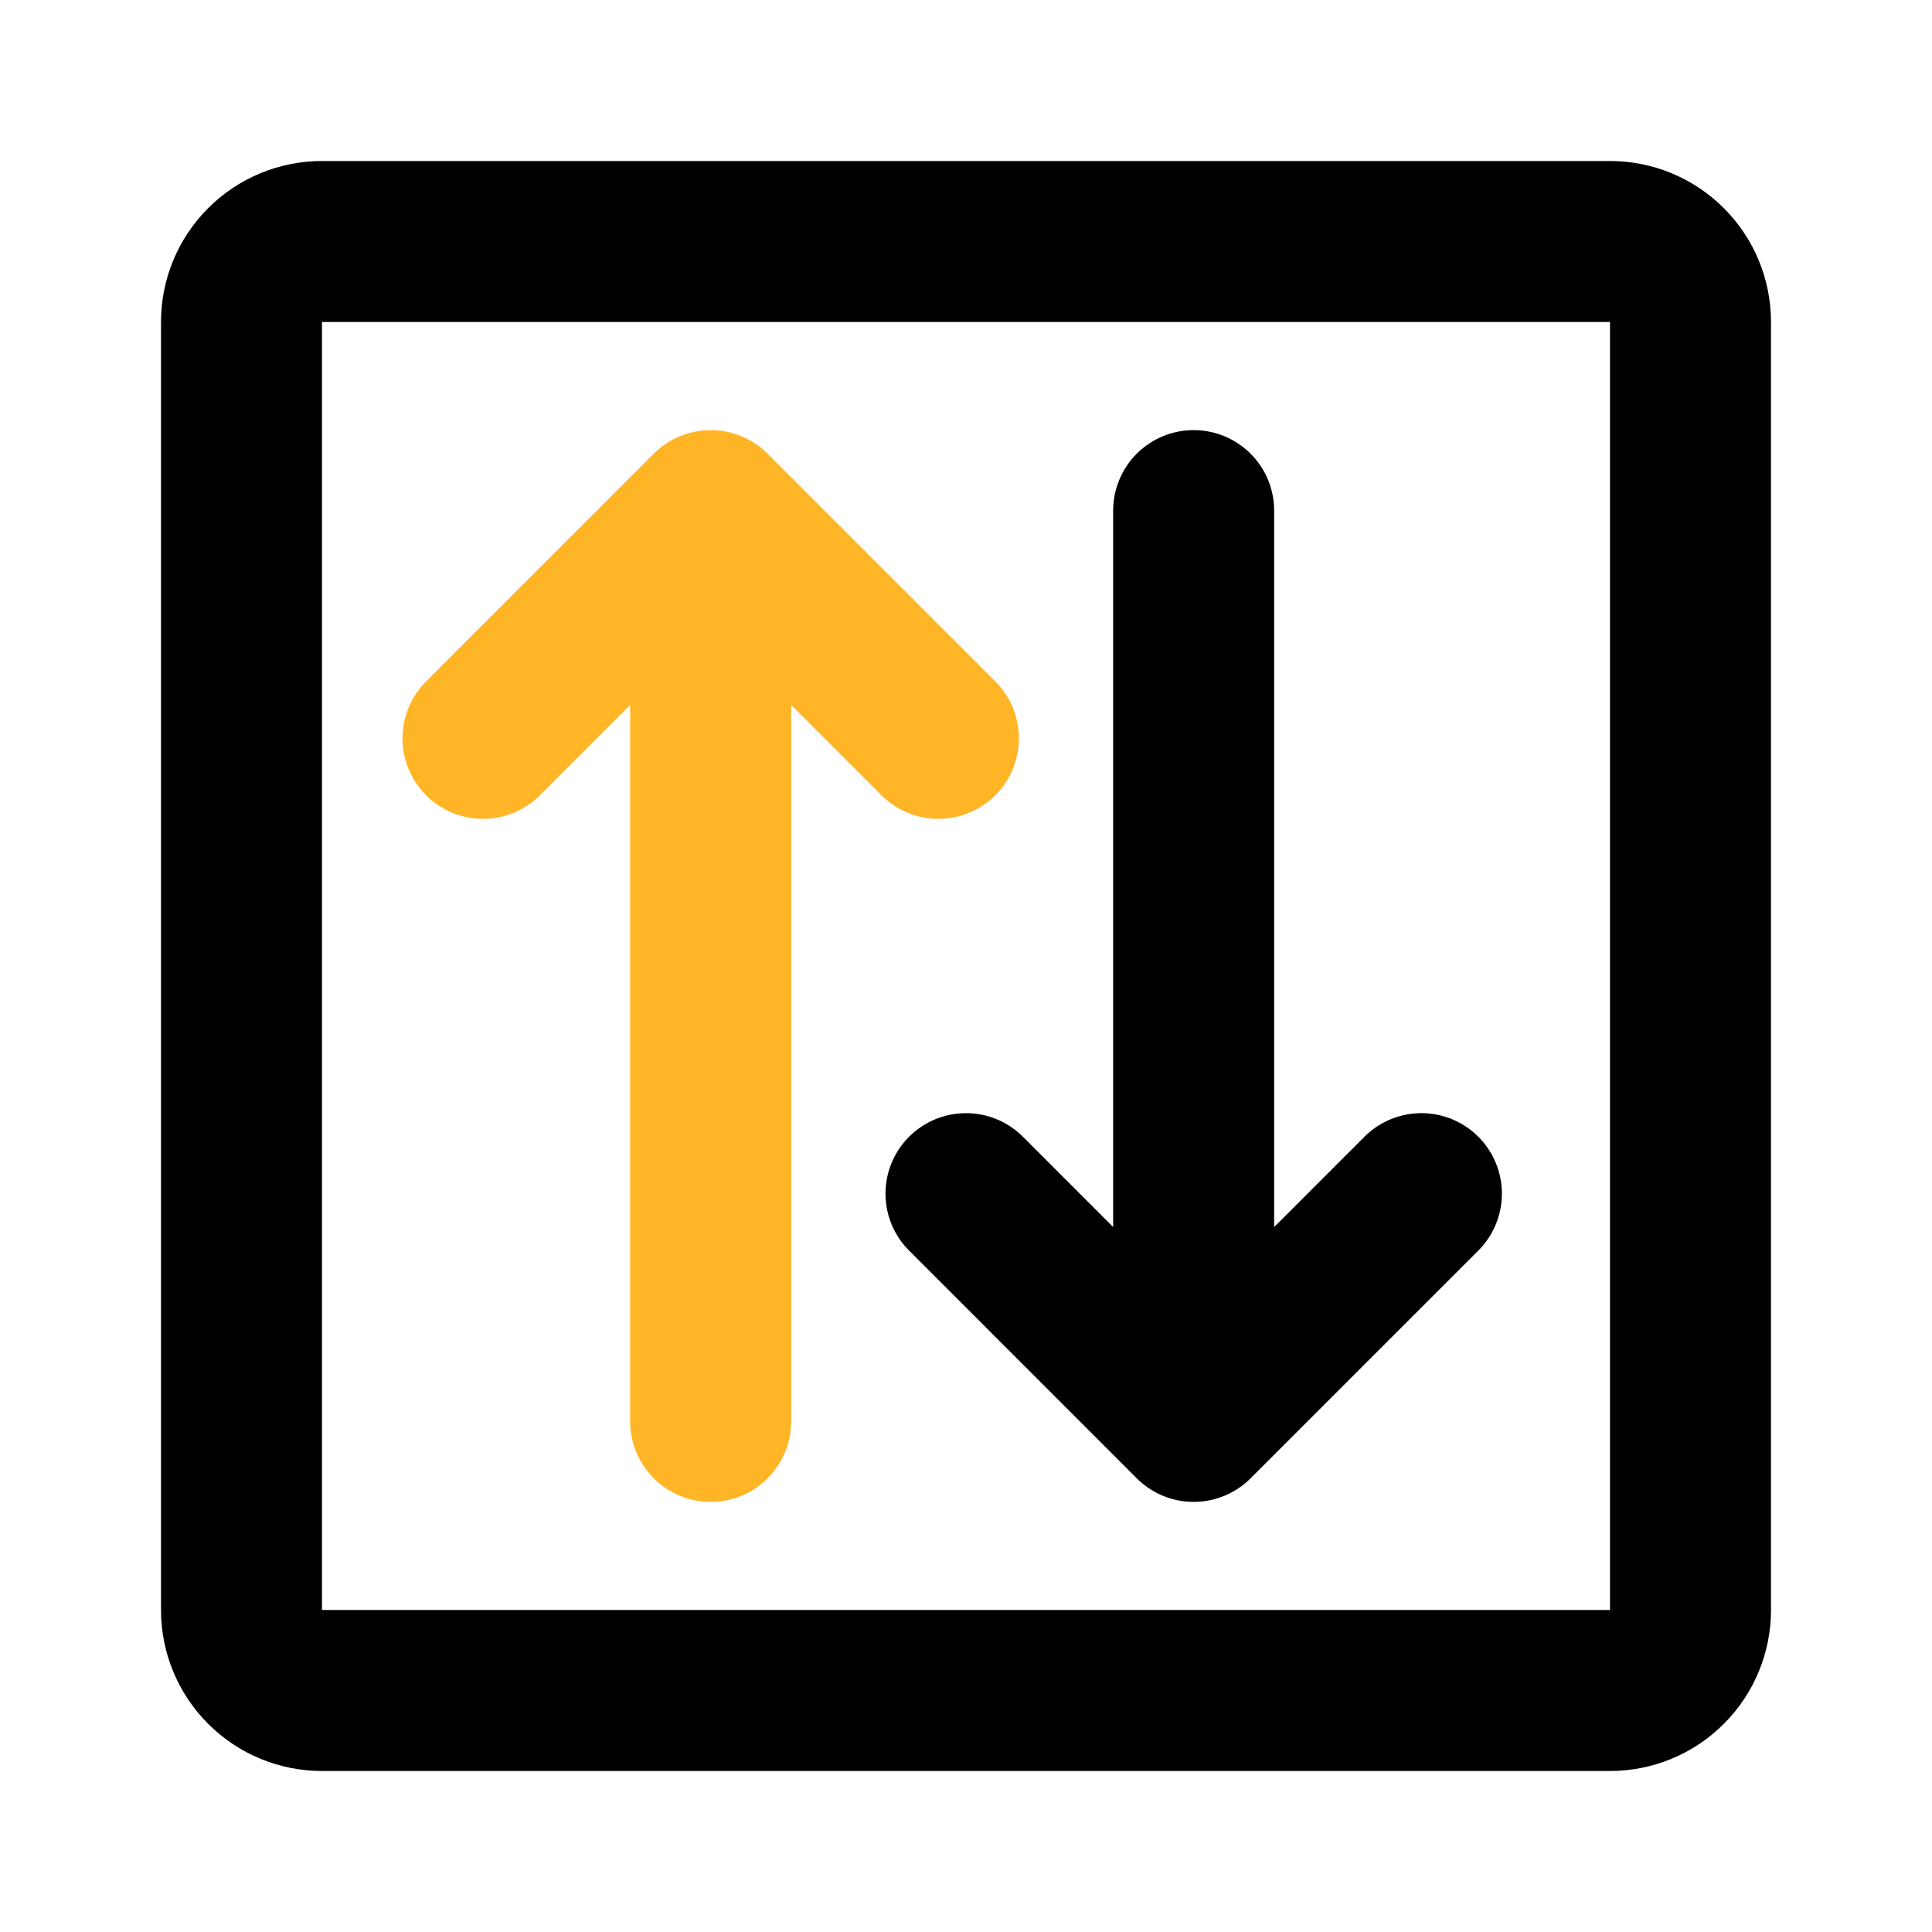 <svg width="24" height="24" viewBox="0 0 24 24" fill="none" xmlns="http://www.w3.org/2000/svg">
<path d="M20 21H4C3.735 21 3.48 20.895 3.293 20.707C3.105 20.52 3 20.265 3 20V4C3 3.735 3.105 3.48 3.293 3.293C3.48 3.105 3.735 3 4 3H20C20.265 3 20.52 3.105 20.707 3.293C20.895 3.48 21 3.735 21 4V20C21 20.265 20.895 20.52 20.707 20.707C20.52 20.895 20.265 21 20 21Z" stroke="black" stroke-width="2" stroke-linecap="round" stroke-linejoin="round"/>
<path d="M8.828 17.657V6.343M8.828 6.343L11.657 9.172M8.828 6.343L6 9.172" stroke="#FFB525" stroke-width="2" stroke-linecap="round" stroke-linejoin="round"/>
<path d="M14.828 6.343L14.828 17.657M14.828 17.657L12 14.828M14.828 17.657L17.657 14.828" stroke="black" stroke-width="2" stroke-linecap="round" stroke-linejoin="round"/>
</svg>
